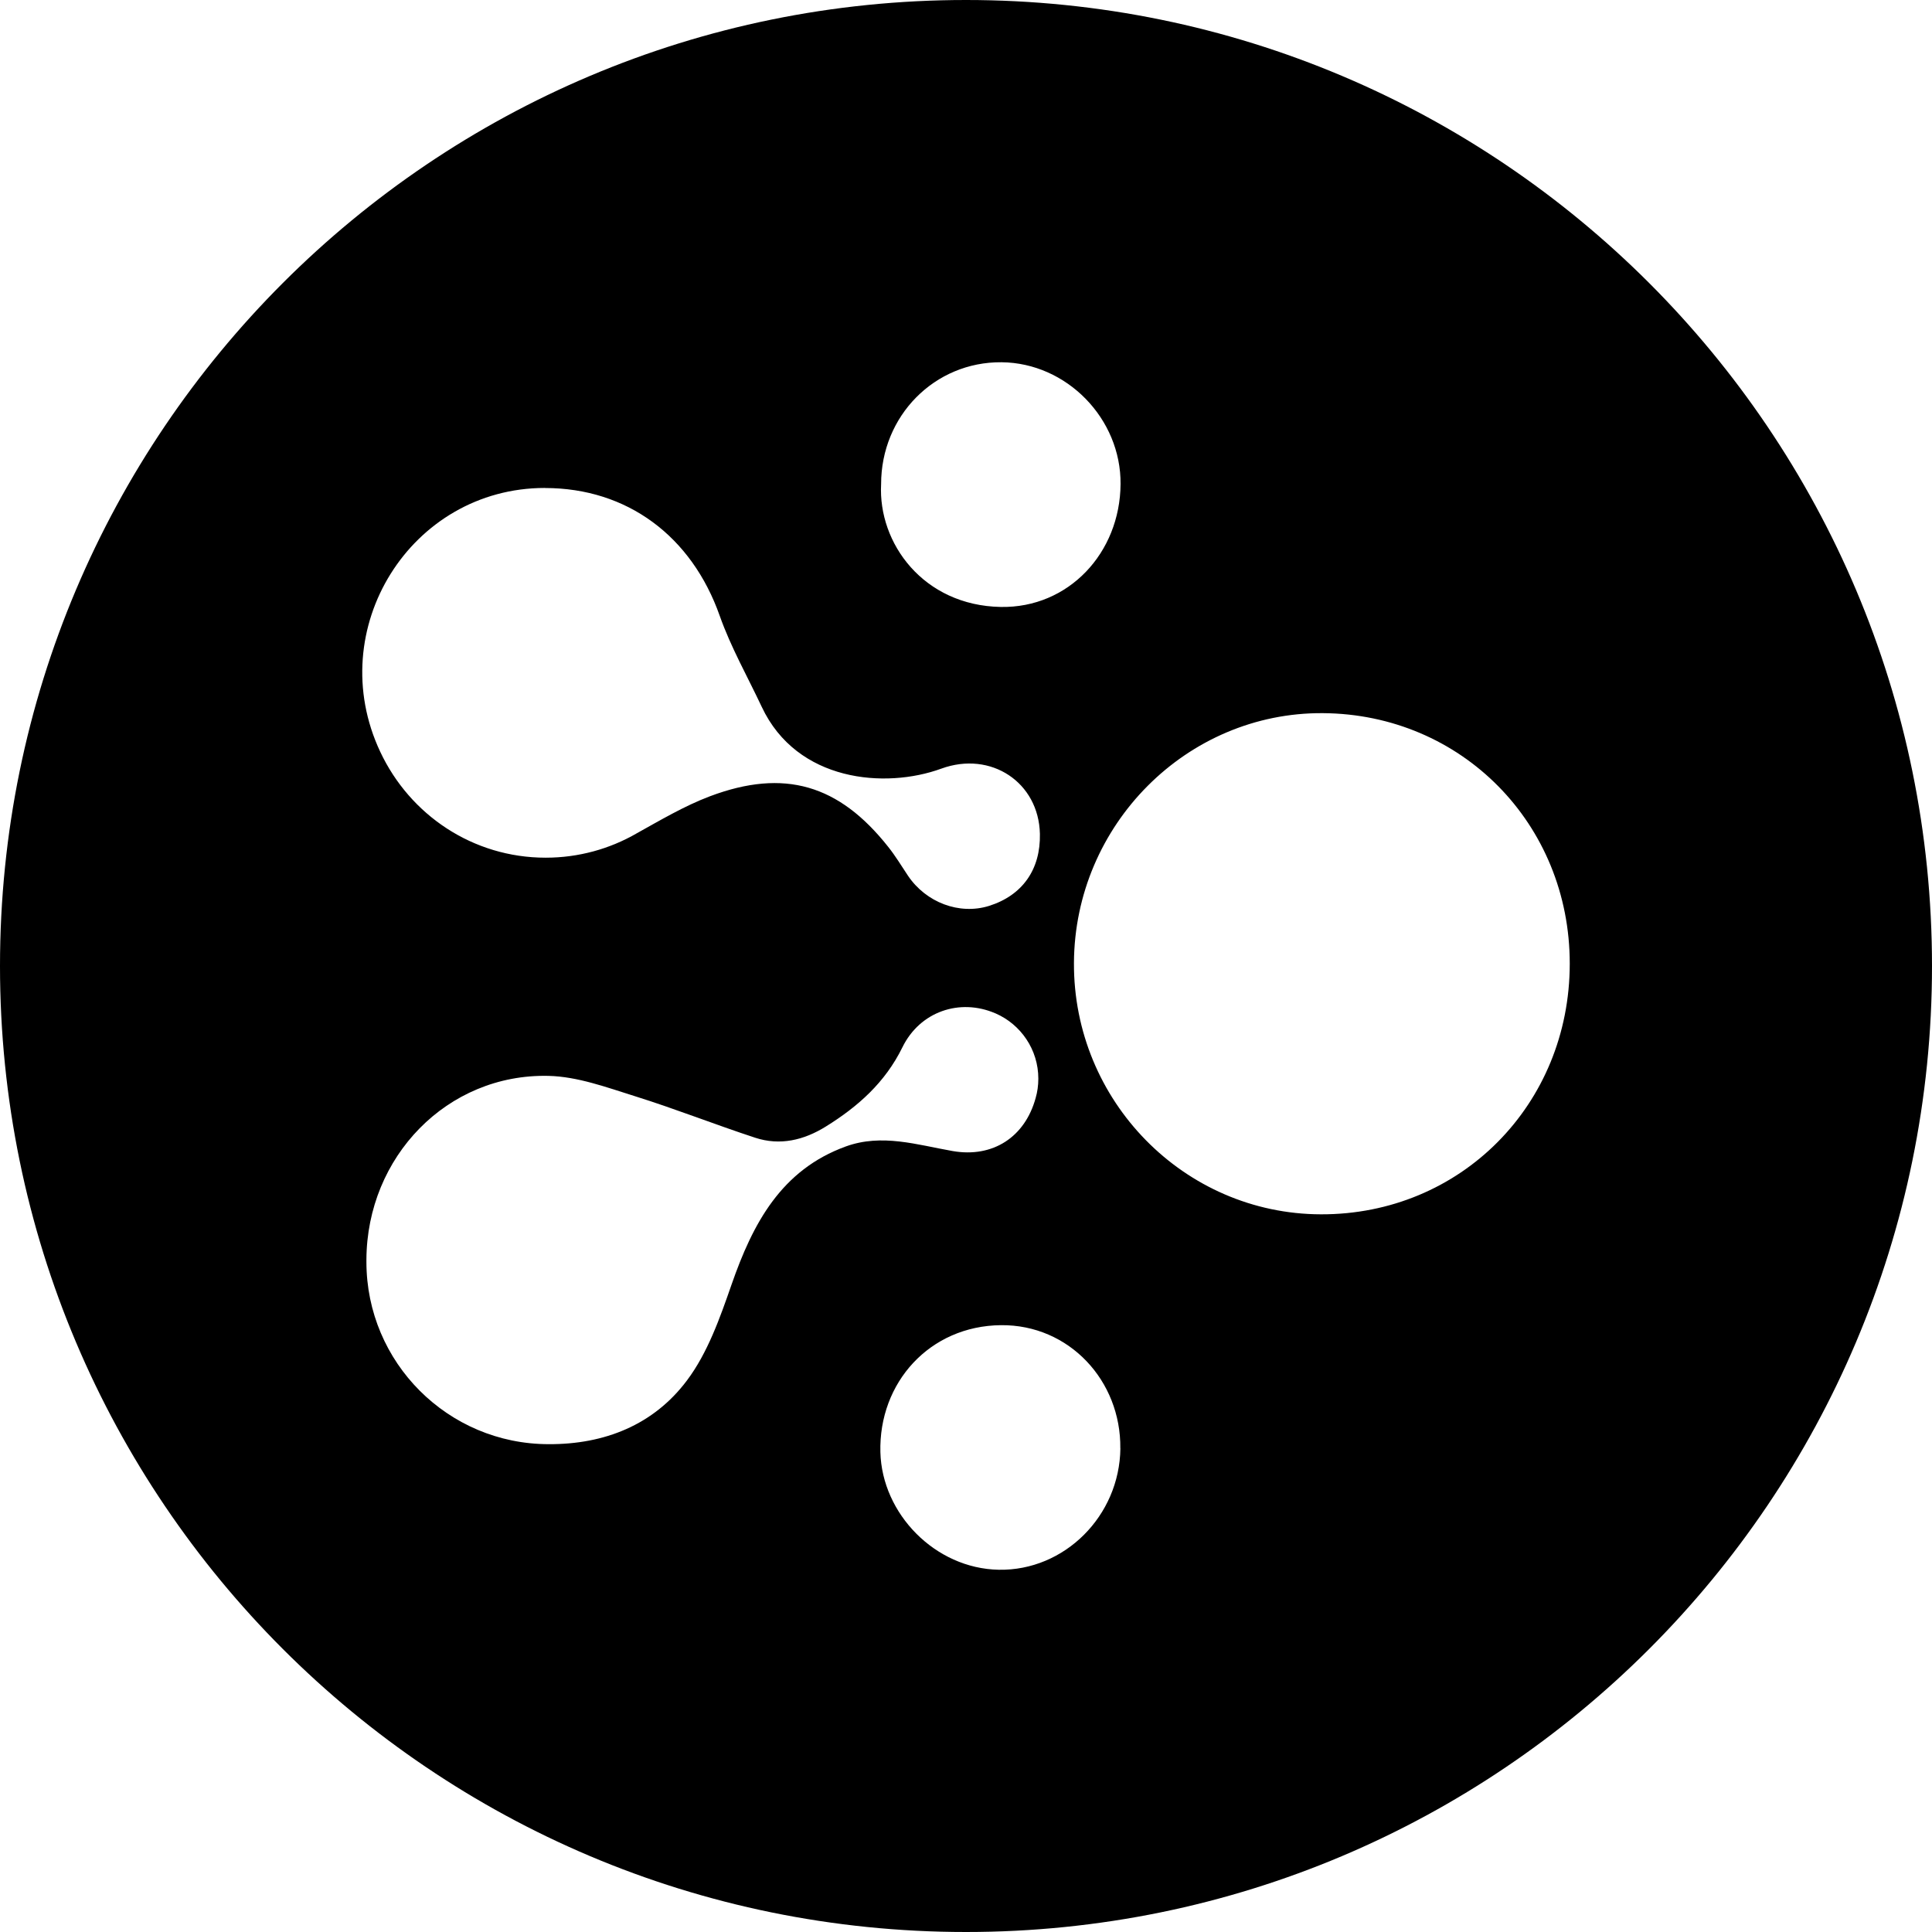 <!-- Generated by IcoMoon.io -->
<svg version="1.1" xmlns="http://www.w3.org/2000/svg" width="32" height="32" viewBox="0 0 32 32">
<title>elf</title>
<path d="M16 32c-8.837 0-16-7.163-16-16s7.163-16 16-16 16 7.163 16 16-7.163 16-16 16zM26 15.962c0.001-2.316-1.791-4.135-4.090-4.15-2.252-0.015-4.11 1.849-4.122 4.135-0.012 2.287 1.826 4.16 4.090 4.166 2.312 0.007 4.121-1.815 4.122-4.15zM9.090 23.92c0.923 0.004 1.735-0.319 2.287-1.054 0.344-0.457 0.548-1.038 0.74-1.59 0.352-1.012 0.822-1.898 1.892-2.287 0.598-0.217 1.182-0.027 1.77 0.076 0.666 0.116 1.198-0.232 1.375-0.88 0.028-0.096 0.044-0.206 0.044-0.319 0-0.483-0.291-0.898-0.706-1.080l-0.008-0.003c-0.586-0.252-1.246-0.031-1.537 0.563-0.286 0.584-0.737 0.983-1.267 1.312-0.365 0.227-0.76 0.322-1.173 0.186-0.665-0.218-1.318-0.477-1.986-0.686-0.47-0.147-0.954-0.327-1.436-0.338-1.677-0.039-3.010 1.34-3.016 3.046-0 0.010-0 0.023-0 0.035 0 1.667 1.352 3.019 3.019 3.019 0.001 0 0.002 0 0.002 0h-0zM9.026 8.082c-2.224 0-3.684 2.34-2.728 4.37 0.49 1.044 1.532 1.754 2.74 1.754 0.549 0 1.064-0.147 1.508-0.403l-0.015 0.008c0.402-0.223 0.803-0.462 1.23-0.623 1.23-0.462 2.135-0.192 2.95 0.838 0.12 0.15 0.22 0.317 0.327 0.477 0.3 0.447 0.853 0.654 1.342 0.502 0.553-0.173 0.857-0.603 0.844-1.194-0.019-0.852-0.81-1.38-1.633-1.080-0.928 0.339-2.391 0.218-2.974-1.023-0.235-0.5-0.512-0.987-0.696-1.508-0.464-1.316-1.529-2.117-2.896-2.117zM18.556 23.99c0.013-1.122-0.849-2.052-1.977-2.041-1.179 0.011-2.027 0.95-1.997 2.104 0.026 1.020 0.906 1.927 1.96 1.947 1.089 0.020 2.002-0.891 2.015-2.010zM14.594 8.020c-0.052 0.978 0.701 2.009 1.98 2.033 1.124 0.021 1.978-0.894 1.986-2.035 0.009-1.085-0.893-2.008-1.971-2.018-1.109-0.010-1.996 0.888-1.995 2.020z"></path>
</svg>
